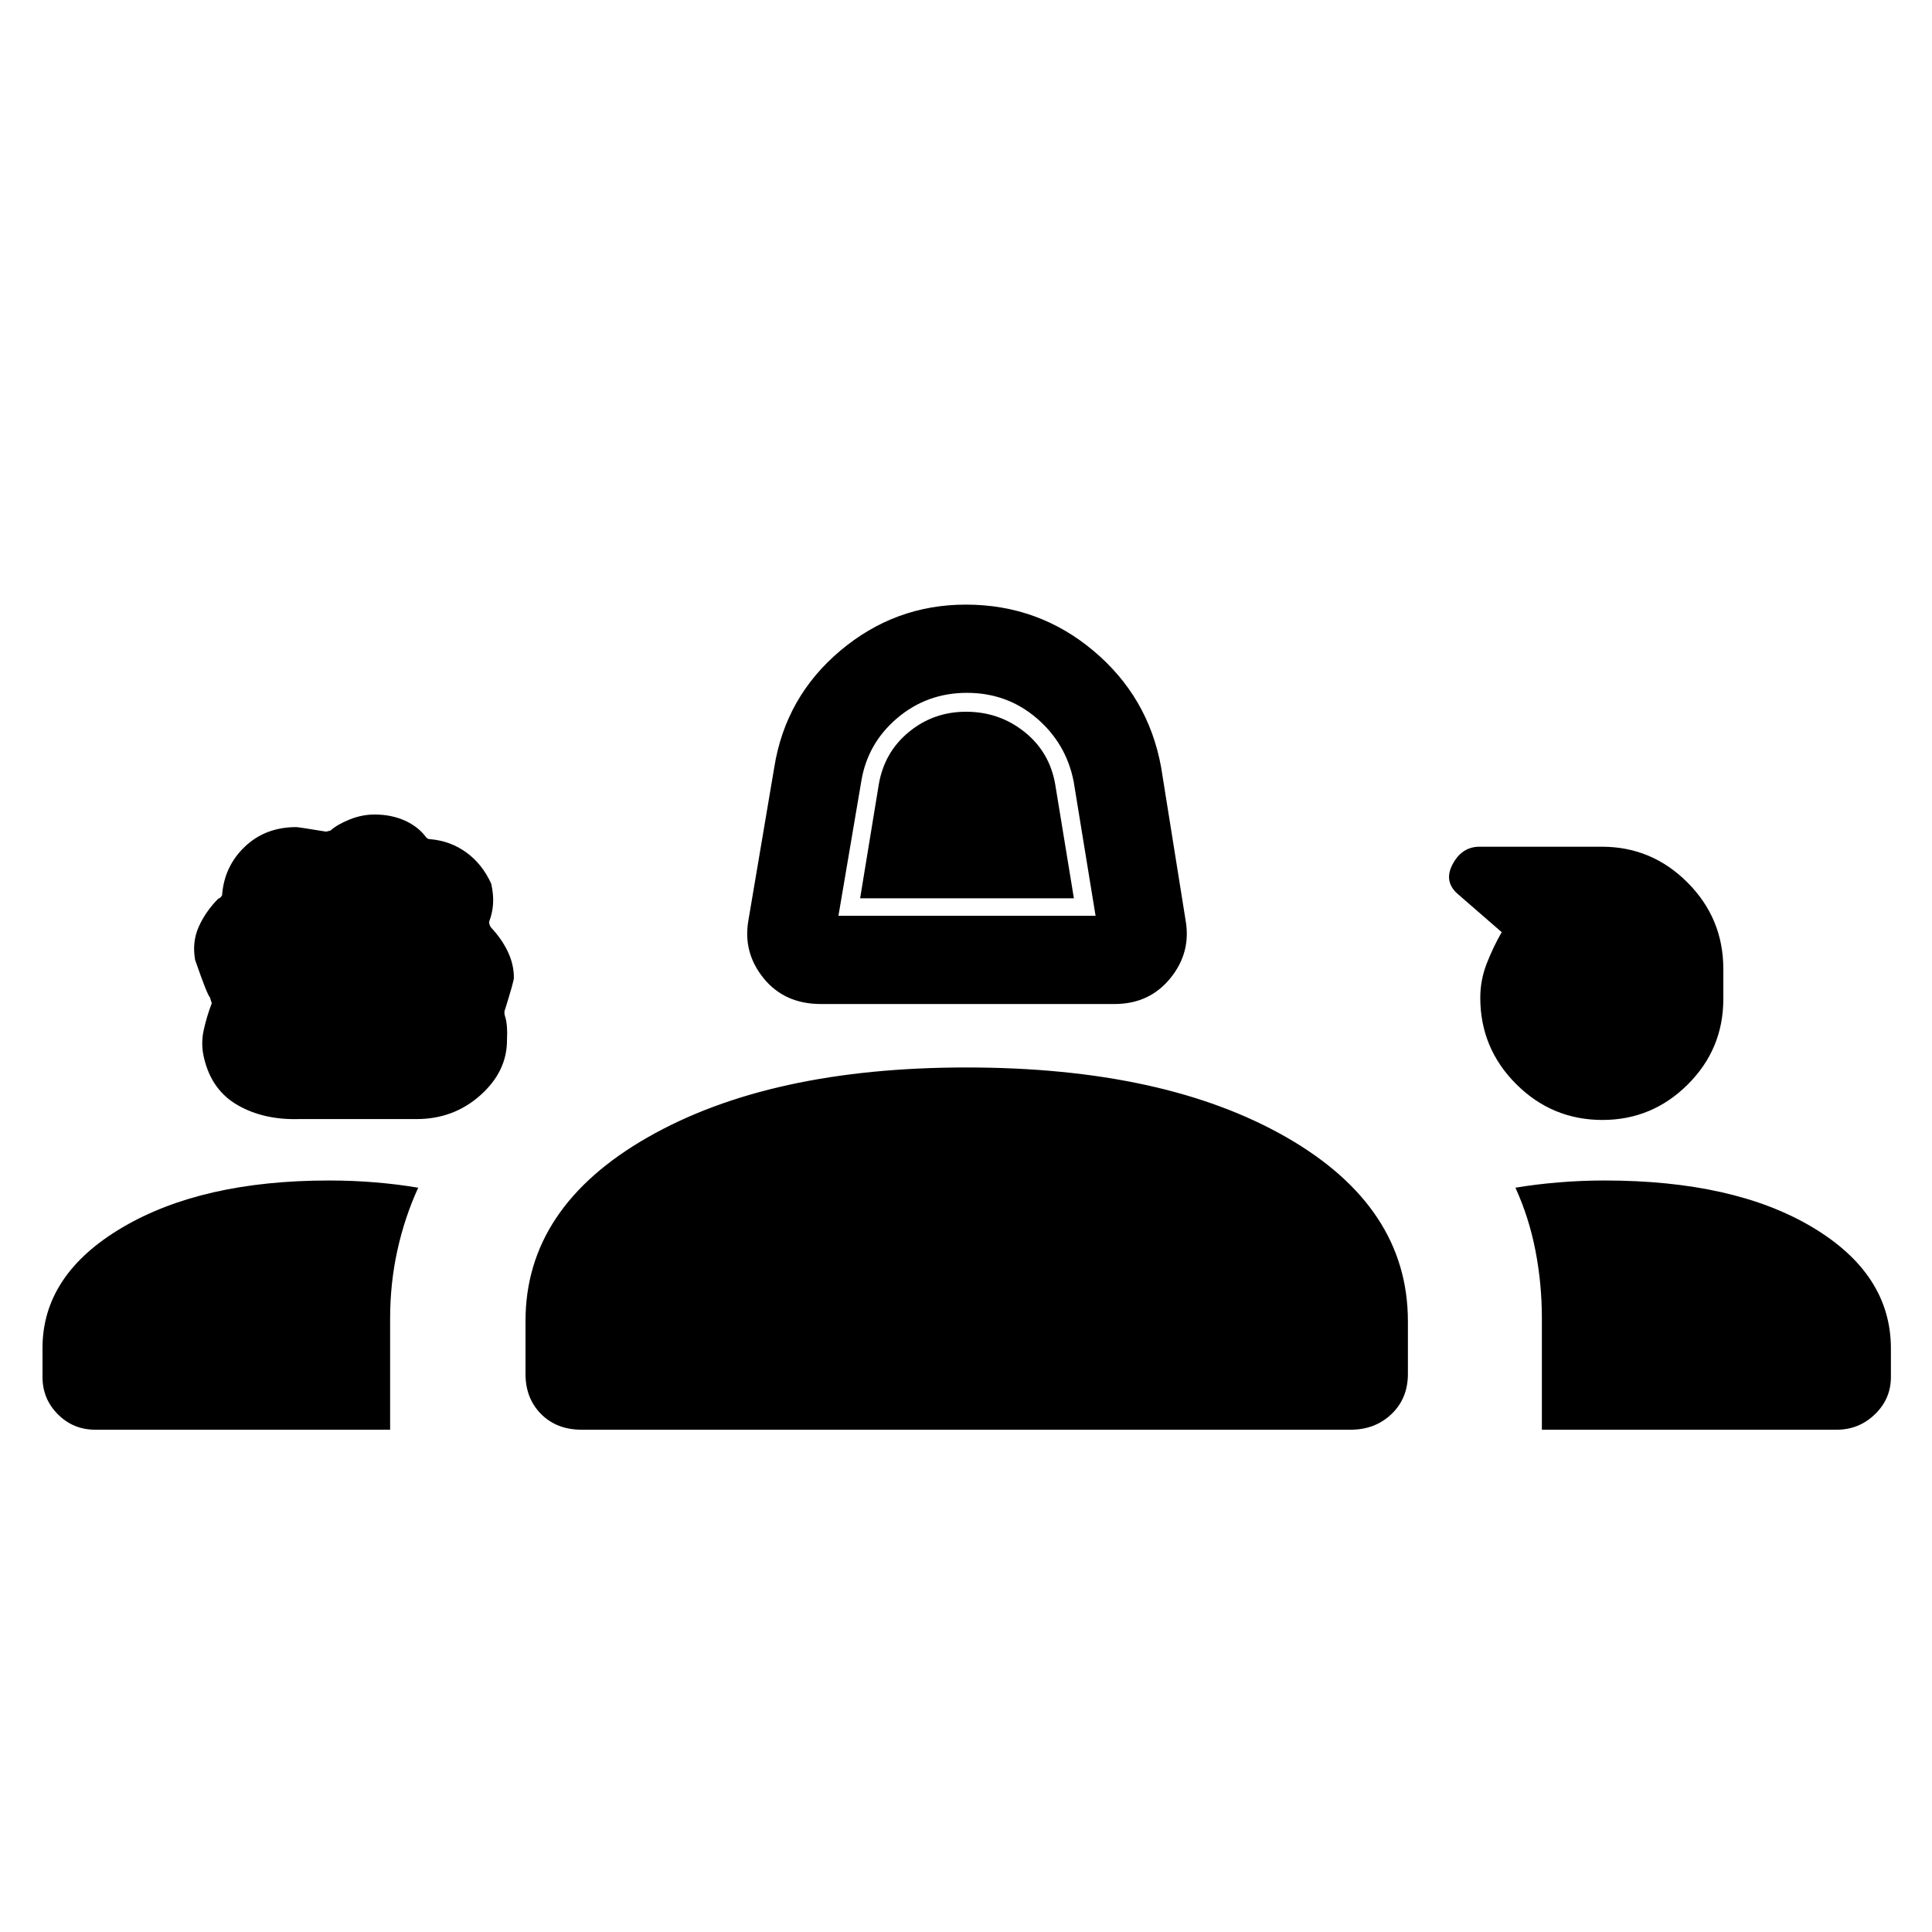 <svg xmlns="http://www.w3.org/2000/svg" height="48" viewBox="0 -960 960 960" width="48"><path d="M407.89-461.11q-18.09 0-28.49-12.85-10.4-12.85-7.48-28.96l12.81-75.81q5.6-35 32.78-57.92 27.19-22.92 62.43-22.92 36.06 0 63.37 22.93 27.31 22.93 33.65 57.91l12.12 75.81q2.92 16.11-7.51 28.96-10.42 12.85-27.76 12.85H407.89Zm8.73-43.85h127.76l-10.89-66.74q-3.74-18.94-18.44-31.49-14.7-12.54-34.57-12.54-19.86 0-34.65 12.55t-17.87 31.45l-11.34 66.77ZM148.66-403.94q-17.56.52-30.5-6.88-12.93-7.39-16.73-23.26-1.74-6.96-.24-13.9t4.12-13.74q0 .8-1-2.71-1.27-1.03-7.35-18.56-1.61-8.94 1.83-16.59 3.45-7.64 9.75-13.96.88 0 1.81-1.61 1.04-14.32 11.27-24.1 10.22-9.77 25.67-9.77.87 0 14.77 2.26l2.14-.54q3.41-3.04 9.54-5.51 6.12-2.46 12.37-2.46 8.33 0 15.05 3.02 6.72 3.02 10.72 8.47-.01 0 .51.39.51.39 1.53.39 9.94.88 17.81 6.59 7.88 5.71 12.35 15.51 1.23 5.54.92 10.08-.31 4.54-1.95 8.85 0 1.59.96 2.86 5.36 5.72 8.35 12.04 2.99 6.32 2.99 12.96 0 1.61-4.36 15.62-.68 1.28-.07 3.4 1.39 4 1 12.03 0 15.51-13.27 27.32-13.26 11.8-31.67 11.8h-58.32Zm647.61.44q-25.04 0-42.89-17.82-17.84-17.83-17.84-42.93 0-8.71 3.17-16.89 3.18-8.19 7.48-15.67l-21.49-18.67q-7.55-6.29-2.93-15.04 4.63-8.75 13.4-8.75h60.77q24.87 0 42.62 17.83 17.75 17.82 17.75 42.92v14.9q0 24.93-17.7 42.52-17.69 17.6-42.34 17.6ZM21.12-275.77v-14.39q0-36.48 39.59-59.87 39.6-23.39 102.78-23.39 11.82 0 23.07.94t21.25 2.65q-6.73 14.68-10.35 31.08-3.61 16.4-3.61 33.87v55.3H47.31q-10.9 0-18.54-7.65-7.65-7.65-7.65-18.54Zm240-1.54v-26.29q0-56.55 60.71-91.26 60.71-34.72 158.4-34.72 98.42 0 158.88 34.63 60.47 34.63 60.47 91.49v26.15q0 12.16-8.14 19.94-8.13 7.79-20.29 7.79H289.01q-12.41 0-20.15-7.79-7.74-7.78-7.74-19.94Zm536.19-96.11q64.42 0 103.34 23.27 38.93 23.26 38.93 60.23v14.15q0 10.89-7.96 18.54-7.95 7.65-18.93 7.65H766.15v-55.46q0-17.09-3.21-33.6t-9.94-31.2q10.25-1.71 21.52-2.64 11.26-.94 22.79-.94ZM427.39-513.65l9.26-56.5q2.74-16.12 14.99-26.15 12.24-10.04 28.36-10.04 16.54 0 29.08 10.04 12.53 10.03 15.27 26.15l9.26 56.5H427.39Z"/></svg>